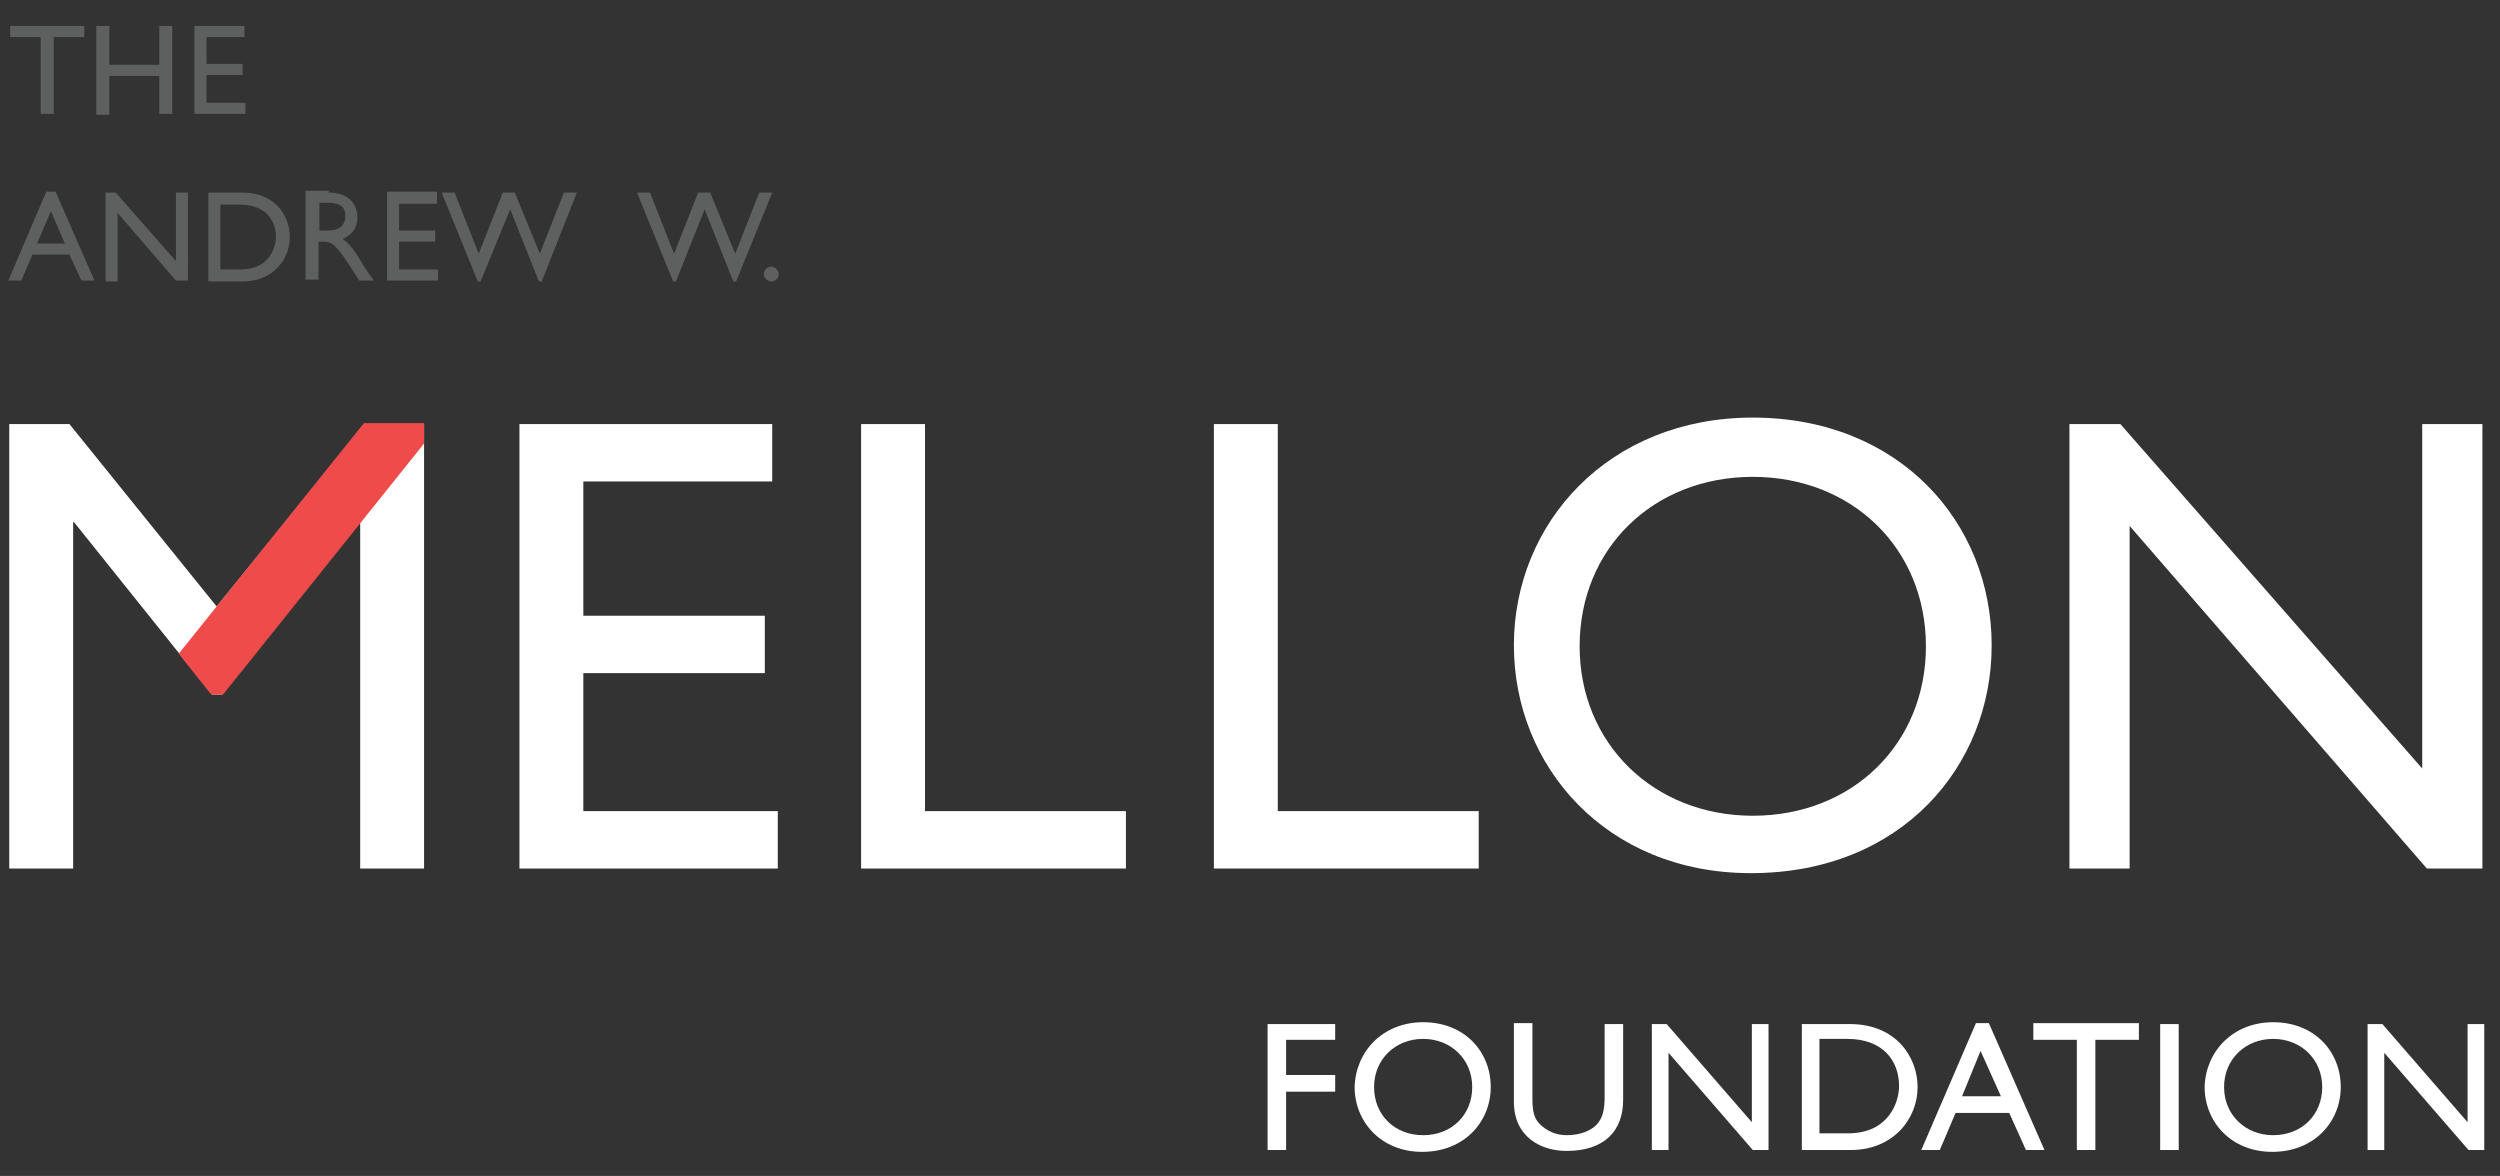 <?xml version="1.0" encoding="utf-8"?>
<!DOCTYPE svg PUBLIC "-//W3C//DTD SVG 1.1//EN" "http://www.w3.org/Graphics/SVG/1.1/DTD/svg11.dtd">
<svg version="1.1" xmlns="http://www.w3.org/2000/svg" xmlns:xlink="http://www.w3.org/1999/xlink" x="0px"
	 y="0px" viewBox="0 0 270 127" enable-background="new 0 0 270 127" xml:space="preserve">
<rect x="0" y="0" width="270" height="127" fill="#333333" stroke="none"/>
<g>
	<path fill="#ffffff" d="M45.8,93.8h-6.9V56.4h-0.1L24,75h-1.1L8,56.4H7.9v37.4H1v-48h6.5l15.9,19.7l16-19.7h6.4V93.8z"/>
	<path fill="#ffffff" d="M83.4,52H63v14.5h19.6v6.2H63v14.9h21v6.2H56.1v-48h27.3V52z"/>
	<path fill="#ffffff" d="M99.9,87.6h21.7v6.2H93v-48h6.9V87.6z"/>
	<path fill="#ffffff" d="M138,87.6h21.7v6.2h-28.6v-48h6.9V87.6z"/>
	<path fill="#ffffff" d="M189.3,45.1c15.8,0,25.8,11.3,25.8,24.6c0,13-9.7,24.6-26,24.6c-15.7,0-25.6-11.6-25.6-24.6
		C163.5,56.5,173.7,45.1,189.3,45.1z M189.3,88.1c10.8,0,18.7-7.8,18.7-18.3c0-10.6-8-18.3-18.7-18.3c-10.7,0-18.7,7.7-18.7,18.3
		C170.6,80.3,178.6,88.1,189.3,88.1z"/>
	<path fill="#ffffff" d="M268,93.8h-5.9l-32.1-37v37h-6.5v-48h5.5L261.6,83V45.8h6.5V93.8z"/>
</g>
<g>
	<path fill="#5E5F5F" d="M9.1,4H5.8v8.3H4.4V4H1.1V2.8h8V4z"/>
	<path fill="#5E5F5F" d="M18.6,12.3h-1.4V8.2h-5.4v4.2h-1.4V2.8h1.4v4.2h5.4V2.8h1.4V12.3z"/>
	<path fill="#5E5F5F" d="M26.3,4h-4v2.9h3.9v1.2h-3.9v3h4.2v1.2h-5.5V2.8h5.4V4z"/>
	<path fill="#5E5F5F" d="M10.2,30.3H8.8l-1.3-2.8H3.5l-1.2,2.8H0.9L5,20.7h1L10.2,30.3z M4,26.3h3l-1.5-3.5L4,26.3z"/>
	<path fill="#5E5F5F" d="M20.2,30.3h-1.2L12.7,23v7.4h-1.3v-9.6h1.1l6.5,7.4v-7.4h1.3V30.3z"/>
	<path fill="#5E5F5F" d="M22.5,20.8h3.7c3.5,0,5.1,2.5,5.1,4.8c0,2.5-1.9,4.8-5.1,4.8h-3.7V20.8z M23.9,29.1H26
		c3.1,0,3.8-2.4,3.8-3.5c0-1.9-1.2-3.5-3.9-3.5h-2.1V29.1z"/>
	<path fill="#5E5F5F" d="M35.5,20.8c1.9,0,3.1,1,3.1,2.7c0,1.1-0.6,1.9-1.6,2.3c0.9,0.6,1.4,1.5,2.1,2.6c0.4,0.7,0.6,1,1.3,1.9h-1.6
		l-1.3-2c-1.3-2-1.8-2.2-2.5-2.2h-0.6v4.1h-1.4v-9.6H35.5z M34.5,24.9h0.9c1.5,0,1.9-0.8,1.9-1.6c0-0.9-0.5-1.4-1.9-1.4h-0.9V24.9z"
		/>
	<path fill="#5E5F5F" d="M47.1,22h-4v2.9H47v1.2h-3.9v3h4.2v1.2h-5.5v-9.6h5.4V22z"/>
	<path fill="#5E5F5F" d="M58.5,30.4h-0.3l-3.1-7.8l-3.2,7.8h-0.3l-3.9-9.6h1.4l2.6,6.6l2.6-6.6h1.3l2.7,6.6l2.6-6.6h1.4L58.5,30.4z"
		/>
	<path fill="#5E5F5F" d="M79.5,30.4h-0.3l-3.1-7.8L73,30.4h-0.3l-3.9-9.6h1.4l2.6,6.6l2.6-6.6h1.3l2.7,6.6l2.6-6.6h1.4L79.5,30.4z"
		/>
	<path fill="#5E5F5F" d="M84.1,29.6c0,0.5-0.4,0.8-0.8,0.8s-0.8-0.4-0.8-0.8c0-0.5,0.4-0.8,0.8-0.8S84.1,29.2,84.1,29.6z"/>
</g>
<polygon fill="#EF4B4B" points="39.3,45.7 45.8,45.7 45.8,47.9 24.1,75 22.8,75 19.3,70.6 "/>
<g>
	<g>
		<path fill="#ffffff" d="M144.2,112.3h-5.3v3.8h5.3v1.8h-5.3v6.3h-2v-13.6h7.3V112.3z"/>
		<path fill="#ffffff" d="M153.7,110.4c4.5,0,7.3,3.2,7.3,7c0,3.7-2.8,7-7.4,7c-4.5,0-7.3-3.3-7.3-7
			C146.4,113.6,149.3,110.4,153.7,110.4z M153.7,122.6c3.1,0,5.3-2.2,5.3-5.2c0-3-2.3-5.2-5.3-5.2c-3,0-5.3,2.2-5.3,5.2
			C148.4,120.4,150.6,122.6,153.7,122.6z"/>
		<path fill="#ffffff" d="M175.3,118.8c0,3.3-2,5.5-6.1,5.5c-2.9,0-5.7-1.6-5.7-5.3v-8.5h2v8.1c0,1.5,0.2,2.2,0.8,2.8
			c0.8,0.8,1.8,1.2,2.9,1.2c1.5,0,2.6-0.5,3.2-1.1c0.7-0.7,0.9-1.7,0.9-3v-7.9h2V118.8z"/>
		<path fill="#ffffff" d="M191,124.2h-1.7l-9.1-10.5v10.5h-1.8v-13.6h1.6l9.2,10.6v-10.6h1.8V124.2z"/>
		<path fill="#ffffff" d="M194.5,110.6h5.3c5,0,7.3,3.6,7.3,6.8c0,3.5-2.7,6.8-7.2,6.8h-5.3V110.6z M196.5,122.4h3.1
			c4.4,0,5.5-3.4,5.5-5.1c0-2.7-1.7-5.1-5.6-5.1h-3V122.4z"/>
		<path fill="#ffffff" d="M220.8,124.2h-2l-1.8-4h-5.8l-1.7,4h-2l5.9-13.7h1.4L220.8,124.2z M211.9,118.4h4.2l-2.2-4.9L211.9,118.4z
			"/>
		<path fill="#ffffff" d="M231,112.3h-4.7v11.9h-2v-11.9h-4.7v-1.8H231V112.3z"/>
		<path fill="#ffffff" d="M235.3,124.2h-2v-13.6h2V124.2z"/>
		<path fill="#ffffff" d="M245.5,110.4c4.5,0,7.3,3.2,7.3,7c0,3.7-2.8,7-7.4,7c-4.5,0-7.3-3.3-7.3-7
			C238.2,113.6,241.1,110.4,245.5,110.4z M245.5,122.6c3.1,0,5.3-2.2,5.3-5.2c0-3-2.3-5.2-5.3-5.2c-3,0-5.3,2.2-5.3,5.2
			C240.2,120.4,242.5,122.6,245.5,122.6z"/>
		<path fill="#ffffff" d="M268.3,124.2h-1.7l-9.1-10.5v10.5h-1.8v-13.6h1.6l9.2,10.6v-10.6h1.8V124.2z"/>
	</g>
</g>
</svg>
